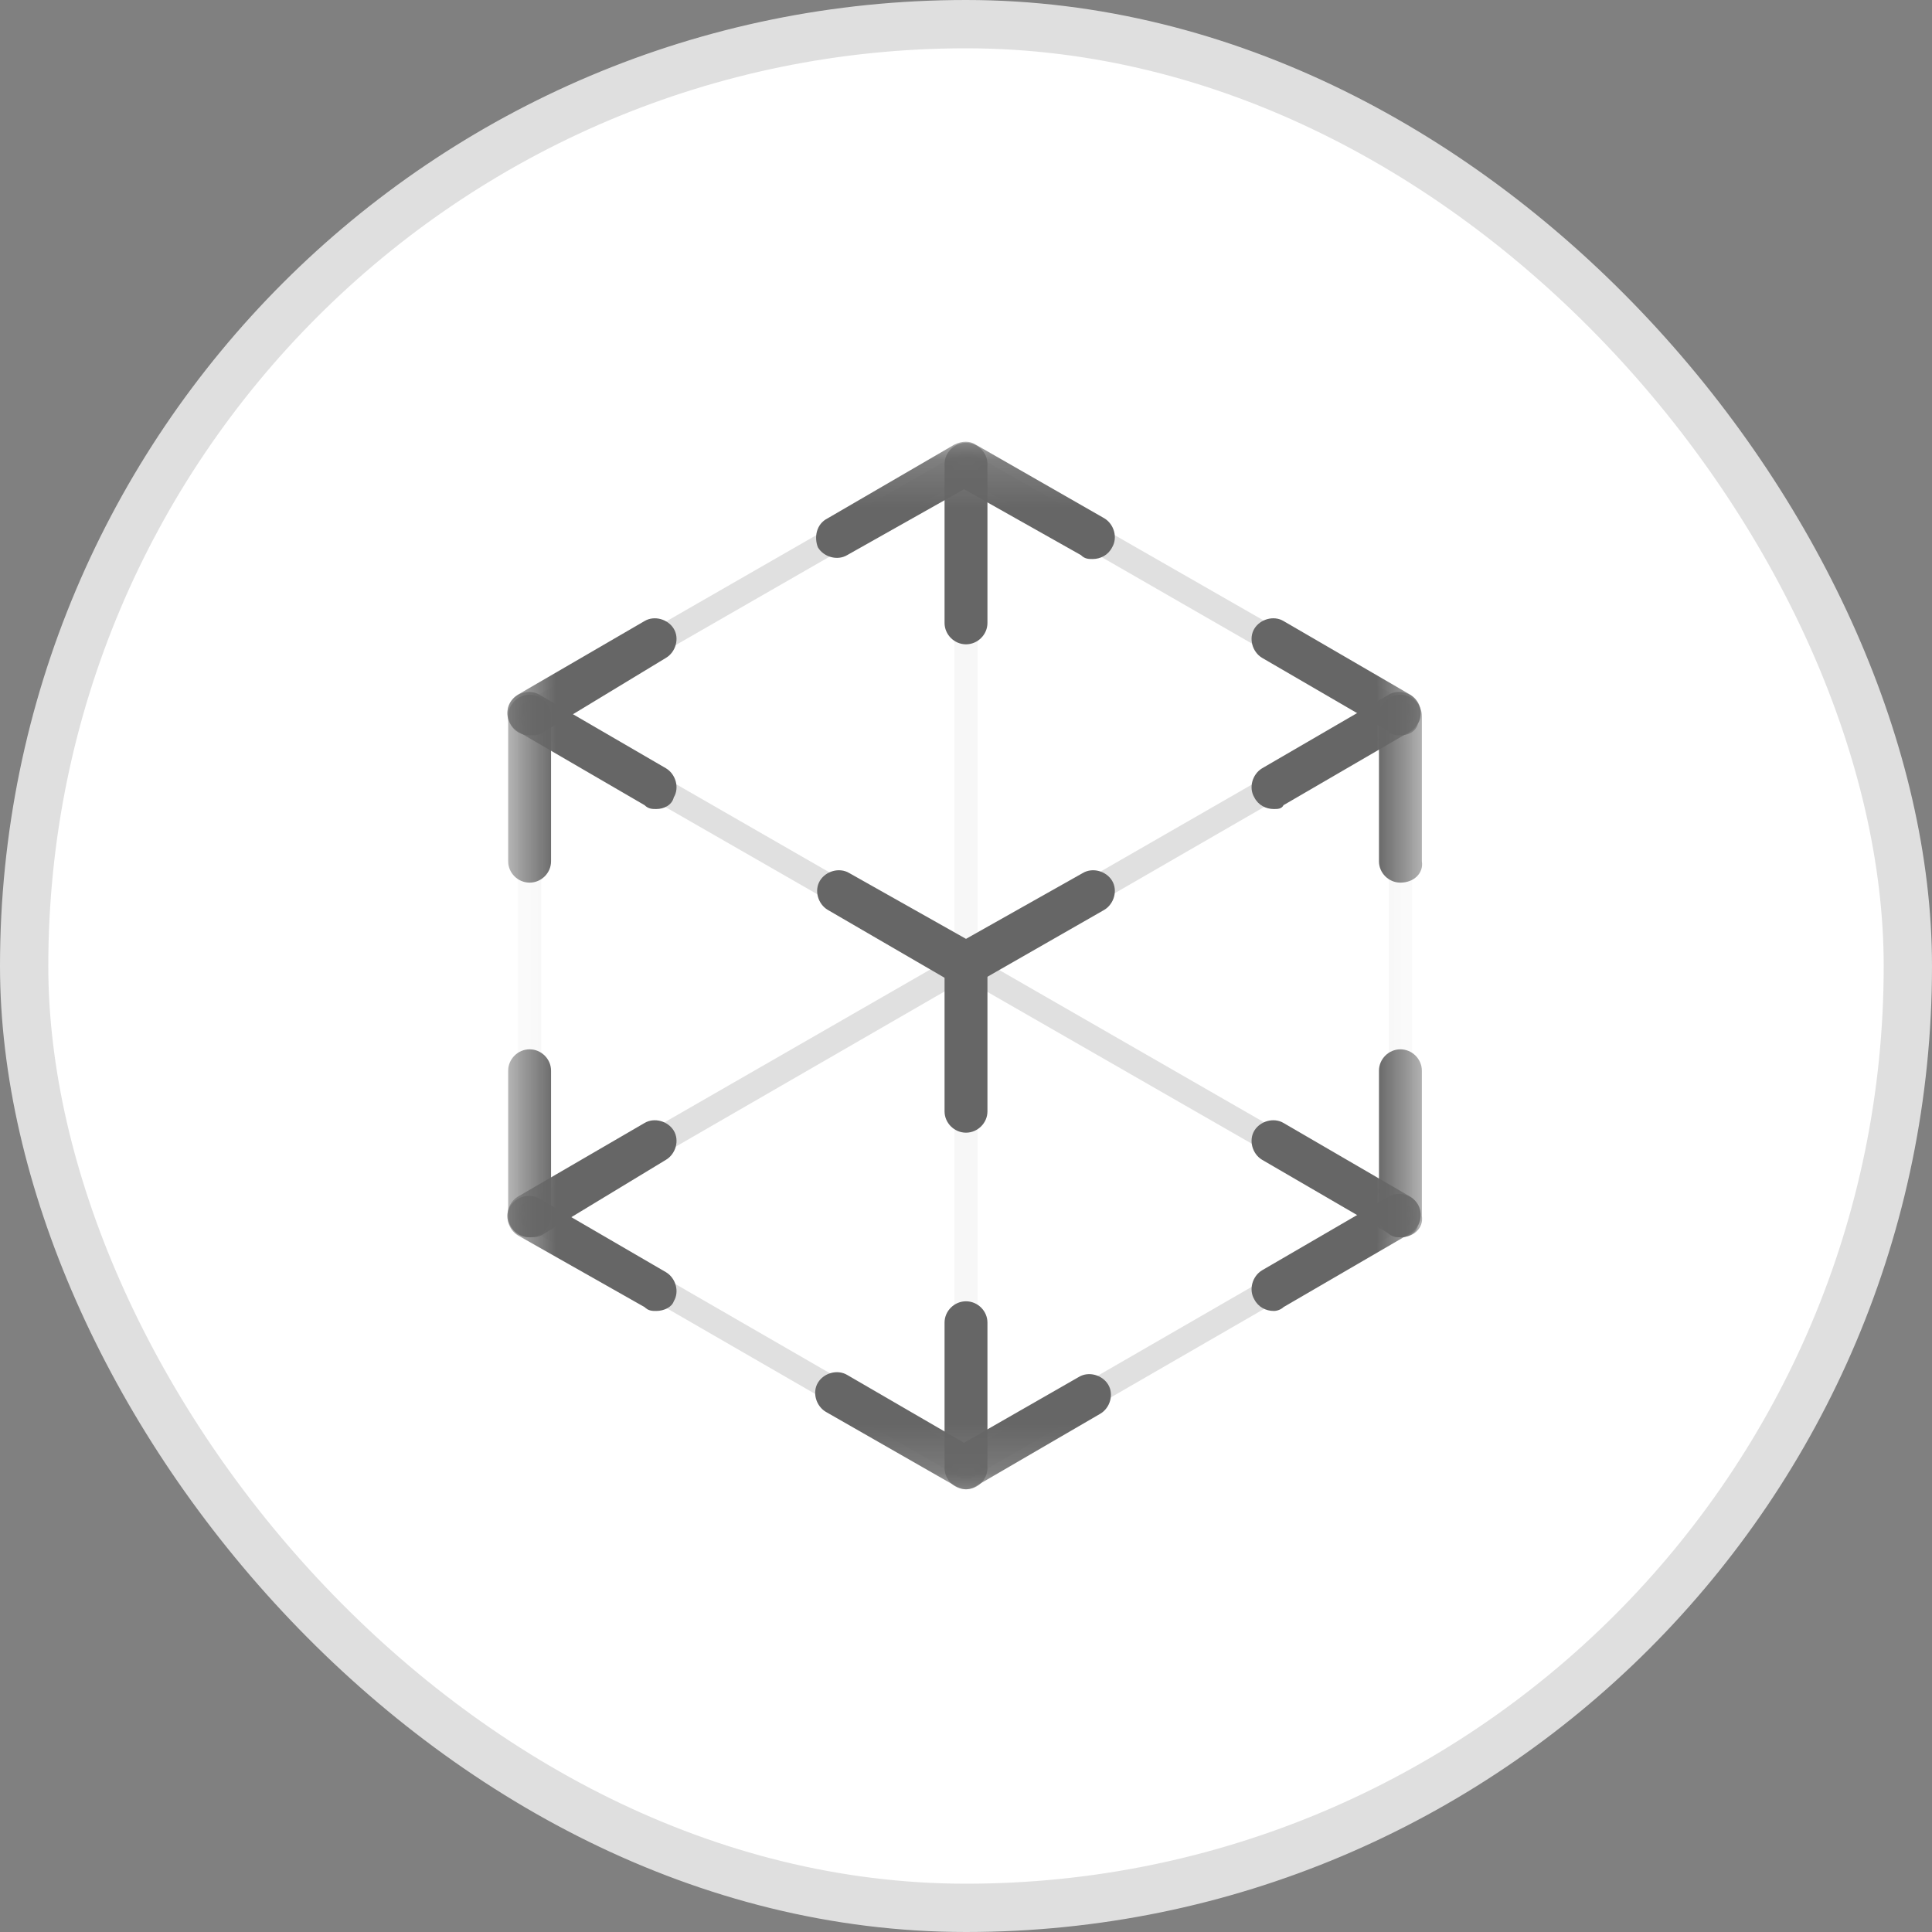 <svg width="40" height="40" viewBox="0 0 40 40" fill="none" xmlns="http://www.w3.org/2000/svg">
<rect x="0" y="0" width="40" height="40" fill="#808080" stroke="none"/>
<rect x="0.5" y="0.5" width="39" height="39" rx="19.5" fill="white"/>
<rect x="0.5" y="0.5" width="39" height="39" rx="19.5" stroke="#DFDFDF"/>
<g opacity="0.6">
<mask id="mask0_170_344" style="mask-type:luminance" maskUnits="userSpaceOnUse" x="10" y="9" width="20" height="22">
<path d="M29.478 9.167H10.521V30.834H29.478V9.167Z" fill="white"/>
</mask>
<g mask="url(#mask0_170_344)">
<path d="M22.622 11.574C22.541 11.574 22.46 11.574 22.38 11.493L19.96 10.129L17.54 11.493C17.338 11.614 17.055 11.534 16.934 11.333C16.854 11.132 16.894 10.851 17.136 10.731L19.758 9.206C19.919 9.126 20.081 9.126 20.202 9.206L22.864 10.731C23.065 10.851 23.146 11.132 23.025 11.333C22.944 11.493 22.783 11.574 22.622 11.574Z" fill="black"/>
</g>
<mask id="mask1_170_344" style="mask-type:luminance" maskUnits="userSpaceOnUse" x="10" y="9" width="20" height="22">
<path d="M29.478 9.167H10.521V30.834H29.478V9.167Z" fill="white"/>
</mask>
<g mask="url(#mask1_170_344)">
<path d="M20 23.451C19.758 23.451 19.556 23.25 19.556 23.01V20C19.556 19.76 19.758 19.559 20 19.559C20.242 19.559 20.444 19.76 20.444 20V23.01C20.444 23.25 20.242 23.451 20 23.451Z" fill="black"/>
</g>
<mask id="mask2_170_344" style="mask-type:luminance" maskUnits="userSpaceOnUse" x="10" y="9" width="20" height="22">
<path d="M29.478 9.167H10.521V30.834H29.478V9.167Z" fill="white"/>
</mask>
<g mask="url(#mask2_170_344)">
<path d="M10.965 18.274C10.723 18.274 10.521 18.074 10.521 17.833V14.824C10.521 14.583 10.723 14.382 10.965 14.382C11.207 14.382 11.409 14.583 11.409 14.824V17.833C11.409 18.074 11.207 18.274 10.965 18.274Z" fill="black"/>
</g>
<mask id="mask3_170_344" style="mask-type:luminance" maskUnits="userSpaceOnUse" x="10" y="9" width="20" height="22">
<path d="M29.478 9.167H10.521V30.834H29.478V9.167Z" fill="white"/>
</mask>
<g mask="url(#mask3_170_344)">
<path d="M28.994 18.274C28.752 18.274 28.55 18.074 28.55 17.833V14.824C28.55 14.583 28.752 14.382 28.994 14.382C29.236 14.382 29.438 14.583 29.438 14.824V17.833C29.478 18.074 29.276 18.274 28.994 18.274Z" fill="black"/>
</g>
<mask id="mask4_170_344" style="mask-type:luminance" maskUnits="userSpaceOnUse" x="10" y="9" width="20" height="22">
<path d="M29.478 9.167H10.521V30.834H29.478V9.167Z" fill="white"/>
</mask>
<g mask="url(#mask4_170_344)">
<path d="M28.994 25.617C28.752 25.617 28.55 25.417 28.55 25.176V22.167C28.55 21.926 28.752 21.725 28.994 21.725C29.236 21.725 29.438 21.926 29.438 22.167V25.176C29.478 25.417 29.276 25.617 28.994 25.617Z" fill="black"/>
</g>
<mask id="mask5_170_344" style="mask-type:luminance" maskUnits="userSpaceOnUse" x="10" y="9" width="20" height="22">
<path d="M29.478 9.167H10.521V30.834H29.478V9.167Z" fill="white"/>
</mask>
<g mask="url(#mask5_170_344)">
<path d="M10.965 25.617C10.723 25.617 10.521 25.417 10.521 25.176V22.167C10.521 21.926 10.723 21.725 10.965 21.725C11.207 21.725 11.409 21.926 11.409 22.167V25.176C11.409 25.417 11.207 25.617 10.965 25.617Z" fill="black"/>
</g>
<mask id="mask6_170_344" style="mask-type:luminance" maskUnits="userSpaceOnUse" x="10" y="9" width="20" height="22">
<path d="M29.478 9.167H10.521V30.834H29.478V9.167Z" fill="white"/>
</mask>
<g mask="url(#mask6_170_344)">
<path d="M20 13.34C19.758 13.34 19.556 13.139 19.556 12.898V9.608C19.556 9.367 19.758 9.167 20 9.167C20.242 9.167 20.444 9.367 20.444 9.608V12.898C20.444 13.139 20.242 13.34 20 13.34Z" fill="black"/>
</g>
<mask id="mask7_170_344" style="mask-type:luminance" maskUnits="userSpaceOnUse" x="10" y="9" width="20" height="22">
<path d="M29.478 9.167H10.521V30.834H29.478V9.167Z" fill="white"/>
</mask>
<g mask="url(#mask7_170_344)">
<path d="M20 30.834C19.758 30.834 19.556 30.633 19.556 30.392V27.383C19.556 27.142 19.758 26.942 20 26.942C20.242 26.942 20.444 27.142 20.444 27.383V30.392C20.444 30.633 20.242 30.834 20 30.834Z" fill="black"/>
</g>
<mask id="mask8_170_344" style="mask-type:luminance" maskUnits="userSpaceOnUse" x="10" y="9" width="20" height="22">
<path d="M29.478 9.167H10.521V30.834H29.478V9.167Z" fill="white"/>
</mask>
<g mask="url(#mask8_170_344)">
<path d="M20 30.834C19.919 30.834 19.838 30.794 19.758 30.753L17.095 29.229C16.894 29.108 16.813 28.828 16.934 28.627C17.055 28.426 17.337 28.346 17.539 28.466L19.959 29.871L22.339 28.507C22.541 28.386 22.823 28.466 22.944 28.667C23.065 28.868 22.984 29.149 22.782 29.269L20.161 30.794C20.161 30.794 20.08 30.834 20 30.834Z" fill="black"/>
</g>
<mask id="mask9_170_344" style="mask-type:luminance" maskUnits="userSpaceOnUse" x="10" y="9" width="20" height="22">
<path d="M29.478 9.167H10.521V30.834H29.478V9.167Z" fill="white"/>
</mask>
<g mask="url(#mask9_170_344)">
<path d="M20 20.441C19.919 20.441 19.839 20.441 19.758 20.361L17.136 18.837C16.934 18.716 16.854 18.435 16.975 18.235C17.096 18.034 17.378 17.954 17.58 18.074L20 19.438L22.42 18.074C22.622 17.954 22.904 18.034 23.025 18.235C23.146 18.435 23.065 18.716 22.864 18.837L20.202 20.361C20.161 20.401 20.081 20.441 20 20.441Z" fill="black"/>
</g>
<mask id="mask10_170_344" style="mask-type:luminance" maskUnits="userSpaceOnUse" x="10" y="9" width="20" height="22">
<path d="M29.478 9.167H10.521V30.834H29.478V9.167Z" fill="white"/>
</mask>
<g mask="url(#mask10_170_344)">
<path d="M26.372 16.75C26.211 16.75 26.05 16.67 25.969 16.509C25.848 16.309 25.929 16.028 26.13 15.907L28.752 14.383C28.954 14.262 29.236 14.343 29.357 14.543C29.478 14.744 29.397 15.025 29.196 15.145L26.574 16.67C26.534 16.75 26.453 16.75 26.372 16.75Z" fill="black"/>
</g>
<mask id="mask11_170_344" style="mask-type:luminance" maskUnits="userSpaceOnUse" x="10" y="9" width="20" height="22">
<path d="M29.478 9.167H10.521V30.834H29.478V9.167Z" fill="white"/>
</mask>
<g mask="url(#mask11_170_344)">
<path d="M28.994 15.225C28.913 15.225 28.833 15.225 28.752 15.145L26.13 13.62C25.929 13.5 25.848 13.219 25.969 13.018C26.09 12.818 26.372 12.737 26.574 12.858L29.196 14.382C29.397 14.503 29.478 14.784 29.357 14.984C29.317 15.145 29.155 15.225 28.994 15.225Z" fill="black"/>
</g>
<mask id="mask12_170_344" style="mask-type:luminance" maskUnits="userSpaceOnUse" x="10" y="9" width="20" height="22">
<path d="M29.478 9.167H10.521V30.834H29.478V9.167Z" fill="white"/>
</mask>
<g mask="url(#mask12_170_344)">
<path d="M13.587 16.75C13.506 16.75 13.426 16.75 13.345 16.67L10.723 15.145C10.522 15.025 10.441 14.744 10.562 14.543C10.683 14.343 10.965 14.262 11.167 14.383L13.789 15.907C13.99 16.028 14.071 16.309 13.95 16.509C13.91 16.67 13.748 16.75 13.587 16.75Z" fill="black"/>
</g>
<mask id="mask13_170_344" style="mask-type:luminance" maskUnits="userSpaceOnUse" x="10" y="9" width="20" height="22">
<path d="M29.478 9.167H10.521V30.834H29.478V9.167Z" fill="white"/>
</mask>
<g mask="url(#mask13_170_344)">
<path d="M10.965 15.225C10.804 15.225 10.643 15.145 10.562 14.984C10.441 14.784 10.522 14.503 10.723 14.382L13.345 12.858C13.547 12.737 13.829 12.818 13.95 13.018C14.071 13.219 13.99 13.5 13.789 13.62L11.207 15.185C11.127 15.225 11.046 15.225 10.965 15.225Z" fill="black"/>
</g>
<mask id="mask14_170_344" style="mask-type:luminance" maskUnits="userSpaceOnUse" x="10" y="9" width="20" height="22">
<path d="M29.478 9.167H10.521V30.834H29.478V9.167Z" fill="white"/>
</mask>
<g mask="url(#mask14_170_344)">
<path d="M26.372 27.142C26.211 27.142 26.05 27.062 25.969 26.902C25.848 26.701 25.929 26.42 26.13 26.3L28.752 24.775C28.954 24.655 29.236 24.735 29.357 24.936C29.478 25.136 29.397 25.417 29.196 25.537L26.574 27.062C26.534 27.102 26.453 27.142 26.372 27.142Z" fill="black"/>
</g>
<mask id="mask15_170_344" style="mask-type:luminance" maskUnits="userSpaceOnUse" x="10" y="9" width="20" height="22">
<path d="M29.478 9.167H10.521V30.834H29.478V9.167Z" fill="white"/>
</mask>
<g mask="url(#mask15_170_344)">
<path d="M28.994 25.617C28.913 25.617 28.833 25.617 28.752 25.537L26.13 24.012C25.929 23.892 25.848 23.611 25.969 23.41C26.09 23.21 26.372 23.13 26.574 23.25L29.196 24.775C29.397 24.895 29.478 25.176 29.357 25.377C29.317 25.537 29.155 25.617 28.994 25.617Z" fill="black"/>
</g>
<mask id="mask16_170_344" style="mask-type:luminance" maskUnits="userSpaceOnUse" x="10" y="9" width="20" height="22">
<path d="M29.478 9.167H10.521V30.834H29.478V9.167Z" fill="white"/>
</mask>
<g mask="url(#mask16_170_344)">
<path d="M13.587 27.142C13.506 27.142 13.426 27.142 13.345 27.062L10.723 25.577C10.522 25.457 10.441 25.176 10.562 24.975C10.683 24.775 10.965 24.695 11.167 24.815L13.789 26.34C13.99 26.46 14.071 26.741 13.95 26.941C13.91 27.062 13.748 27.142 13.587 27.142Z" fill="black"/>
</g>
<mask id="mask17_170_344" style="mask-type:luminance" maskUnits="userSpaceOnUse" x="10" y="9" width="20" height="22">
<path d="M29.478 9.167H10.521V30.834H29.478V9.167Z" fill="white"/>
</mask>
<g mask="url(#mask17_170_344)">
<path d="M10.965 25.617C10.804 25.617 10.643 25.537 10.562 25.377C10.441 25.176 10.522 24.895 10.723 24.775L13.345 23.25C13.547 23.13 13.829 23.21 13.95 23.41C14.071 23.611 13.99 23.892 13.789 24.012L11.207 25.577C11.127 25.617 11.046 25.617 10.965 25.617Z" fill="black"/>
</g>
<mask id="mask18_170_344" style="mask-type:luminance" maskUnits="userSpaceOnUse" x="10" y="9" width="20" height="22">
<path d="M29.478 9.167H10.521V30.834H29.478V9.167Z" fill="white"/>
</mask>
<g mask="url(#mask18_170_344)">
<g opacity="0.2">
<mask id="mask19_170_344" style="mask-type:luminance" maskUnits="userSpaceOnUse" x="10" y="9" width="11" height="7">
<path d="M20.282 9.368H10.723V15.065H20.282V9.368Z" fill="white"/>
</mask>
<g mask="url(#mask19_170_344)">
<path d="M10.965 15.066C10.884 15.066 10.803 15.025 10.723 14.945C10.642 14.825 10.682 14.664 10.803 14.584L19.879 9.368C20 9.288 20.161 9.328 20.242 9.448C20.323 9.569 20.282 9.729 20.161 9.809L11.086 15.025C11.046 15.025 11.005 15.066 10.965 15.066Z" fill="black"/>
</g>
</g>
</g>
<mask id="mask20_170_344" style="mask-type:luminance" maskUnits="userSpaceOnUse" x="10" y="9" width="20" height="22">
<path d="M29.478 9.167H10.521V30.834H29.478V9.167Z" fill="white"/>
</mask>
<g mask="url(#mask20_170_344)">
<g opacity="0.2">
<mask id="mask21_170_344" style="mask-type:luminance" maskUnits="userSpaceOnUse" x="10" y="14" width="20" height="12">
<path d="M29.277 14.543H10.723V25.457H29.277V14.543Z" fill="white"/>
</mask>
<g mask="url(#mask21_170_344)">
<path d="M10.965 25.417C10.884 25.417 10.803 25.377 10.723 25.297C10.642 25.177 10.682 25.016 10.803 24.936L28.873 14.544C28.994 14.463 29.156 14.504 29.236 14.624C29.317 14.744 29.277 14.905 29.156 14.985L11.086 25.417C11.046 25.417 11.005 25.417 10.965 25.417Z" fill="black"/>
</g>
</g>
</g>
<mask id="mask22_170_344" style="mask-type:luminance" maskUnits="userSpaceOnUse" x="10" y="9" width="20" height="22">
<path d="M29.478 9.167H10.521V30.834H29.478V9.167Z" fill="white"/>
</mask>
<g mask="url(#mask22_170_344)">
<g opacity="0.2">
<mask id="mask23_170_344" style="mask-type:luminance" maskUnits="userSpaceOnUse" x="19" y="9" width="11" height="7">
<path d="M29.236 9.368H19.717V15.065H29.236V9.368Z" fill="white"/>
</mask>
<g mask="url(#mask23_170_344)">
<path d="M28.995 15.065C28.954 15.065 28.914 15.065 28.874 15.025L19.879 9.849C19.758 9.769 19.718 9.608 19.798 9.488C19.879 9.368 20.04 9.327 20.161 9.408L29.196 14.584C29.317 14.664 29.358 14.824 29.277 14.945C29.196 15.025 29.116 15.065 28.995 15.065Z" fill="black"/>
</g>
</g>
</g>
<mask id="mask24_170_344" style="mask-type:luminance" maskUnits="userSpaceOnUse" x="10" y="9" width="20" height="22">
<path d="M29.478 9.167H10.521V30.834H29.478V9.167Z" fill="white"/>
</mask>
<g mask="url(#mask24_170_344)">
<g opacity="0.2">
<mask id="mask25_170_344" style="mask-type:luminance" maskUnits="userSpaceOnUse" x="10" y="14" width="20" height="12">
<path d="M29.277 14.543H10.723V25.457H29.277V14.543Z" fill="white"/>
</mask>
<g mask="url(#mask25_170_344)">
<path d="M28.994 25.417C28.954 25.417 28.914 25.417 28.873 25.377L10.844 15.025C10.723 14.945 10.682 14.784 10.763 14.664C10.844 14.543 11.005 14.503 11.126 14.584L29.196 24.976C29.317 25.056 29.357 25.216 29.277 25.337C29.196 25.377 29.115 25.417 28.994 25.417Z" fill="black"/>
</g>
</g>
</g>
<mask id="mask26_170_344" style="mask-type:luminance" maskUnits="userSpaceOnUse" x="10" y="9" width="20" height="22">
<path d="M29.478 9.167H10.521V30.834H29.478V9.167Z" fill="white"/>
</mask>
<g mask="url(#mask26_170_344)">
<g opacity="0.2">
<mask id="mask27_170_344" style="mask-type:luminance" maskUnits="userSpaceOnUse" x="10" y="24" width="11" height="7">
<path d="M20.282 24.935H10.723V30.633H20.282V24.935Z" fill="white"/>
</mask>
<g mask="url(#mask27_170_344)">
<path d="M20 30.633C19.96 30.633 19.919 30.633 19.879 30.593L10.844 25.377C10.723 25.296 10.683 25.136 10.763 25.016C10.844 24.895 11.005 24.855 11.126 24.935L20.161 30.151C20.282 30.232 20.323 30.392 20.242 30.512C20.161 30.593 20.081 30.633 20 30.633Z" fill="black"/>
</g>
</g>
</g>
<mask id="mask28_170_344" style="mask-type:luminance" maskUnits="userSpaceOnUse" x="10" y="9" width="20" height="22">
<path d="M29.478 9.167H10.521V30.834H29.478V9.167Z" fill="white"/>
</mask>
<g mask="url(#mask28_170_344)">
<g opacity="0.2">
<mask id="mask29_170_344" style="mask-type:luminance" maskUnits="userSpaceOnUse" x="19" y="24" width="11" height="7">
<path d="M29.236 24.935H19.717V30.633H29.236V24.935Z" fill="white"/>
</mask>
<g mask="url(#mask29_170_344)">
<path d="M20 30.633C19.919 30.633 19.838 30.593 19.758 30.512C19.677 30.392 19.718 30.232 19.838 30.151L28.873 24.935C28.994 24.855 29.156 24.895 29.236 25.016C29.317 25.136 29.277 25.296 29.156 25.377L20.121 30.593C20.081 30.633 20.04 30.633 20 30.633Z" fill="black"/>
</g>
</g>
</g>
<mask id="mask30_170_344" style="mask-type:luminance" maskUnits="userSpaceOnUse" x="10" y="9" width="20" height="22">
<path d="M29.478 9.167H10.521V30.834H29.478V9.167Z" fill="white"/>
</mask>
<g mask="url(#mask30_170_344)">
<g opacity="0.2">
<mask id="mask31_170_344" style="mask-type:luminance" maskUnits="userSpaceOnUse" x="10" y="14" width="2" height="12">
<path d="M11.248 14.543H10.723V25.457H11.248V14.543Z" fill="white"/>
</mask>
<g mask="url(#mask31_170_344)">
<path d="M10.965 25.417C10.804 25.417 10.723 25.297 10.723 25.176V14.784C10.723 14.624 10.844 14.543 10.965 14.543C11.086 14.543 11.207 14.664 11.207 14.784V25.176C11.207 25.337 11.086 25.417 10.965 25.417Z" fill="black"/>
</g>
</g>
</g>
<mask id="mask32_170_344" style="mask-type:luminance" maskUnits="userSpaceOnUse" x="10" y="9" width="20" height="22">
<path d="M29.478 9.167H10.521V30.834H29.478V9.167Z" fill="white"/>
</mask>
<g mask="url(#mask32_170_344)">
<g opacity="0.2">
<mask id="mask33_170_344" style="mask-type:luminance" maskUnits="userSpaceOnUse" x="28" y="14" width="2" height="12">
<path d="M29.276 14.543H28.752V25.457H29.276V14.543Z" fill="white"/>
</mask>
<g mask="url(#mask33_170_344)">
<path d="M28.994 25.417C28.833 25.417 28.752 25.297 28.752 25.176V14.784C28.752 14.624 28.873 14.543 28.994 14.543C29.115 14.543 29.236 14.664 29.236 14.784V25.176C29.276 25.337 29.155 25.417 28.994 25.417Z" fill="black"/>
</g>
</g>
</g>
<mask id="mask34_170_344" style="mask-type:luminance" maskUnits="userSpaceOnUse" x="10" y="9" width="20" height="22">
<path d="M29.478 9.167H10.521V30.834H29.478V9.167Z" fill="white"/>
</mask>
<g mask="url(#mask34_170_344)">
<g opacity="0.2">
<mask id="mask35_170_344" style="mask-type:luminance" maskUnits="userSpaceOnUse" x="19" y="9" width="2" height="22">
<path d="M20.242 9.368H19.717V30.633H20.242V9.368Z" fill="white"/>
</mask>
<g mask="url(#mask35_170_344)">
<path d="M20 30.593C19.839 30.593 19.758 30.473 19.758 30.352V9.608C19.758 9.448 19.879 9.368 20 9.368C20.121 9.368 20.242 9.488 20.242 9.608V30.352C20.242 30.473 20.121 30.593 20 30.593Z" fill="black"/>
</g>
</g>
</g>
</g>
</svg>
